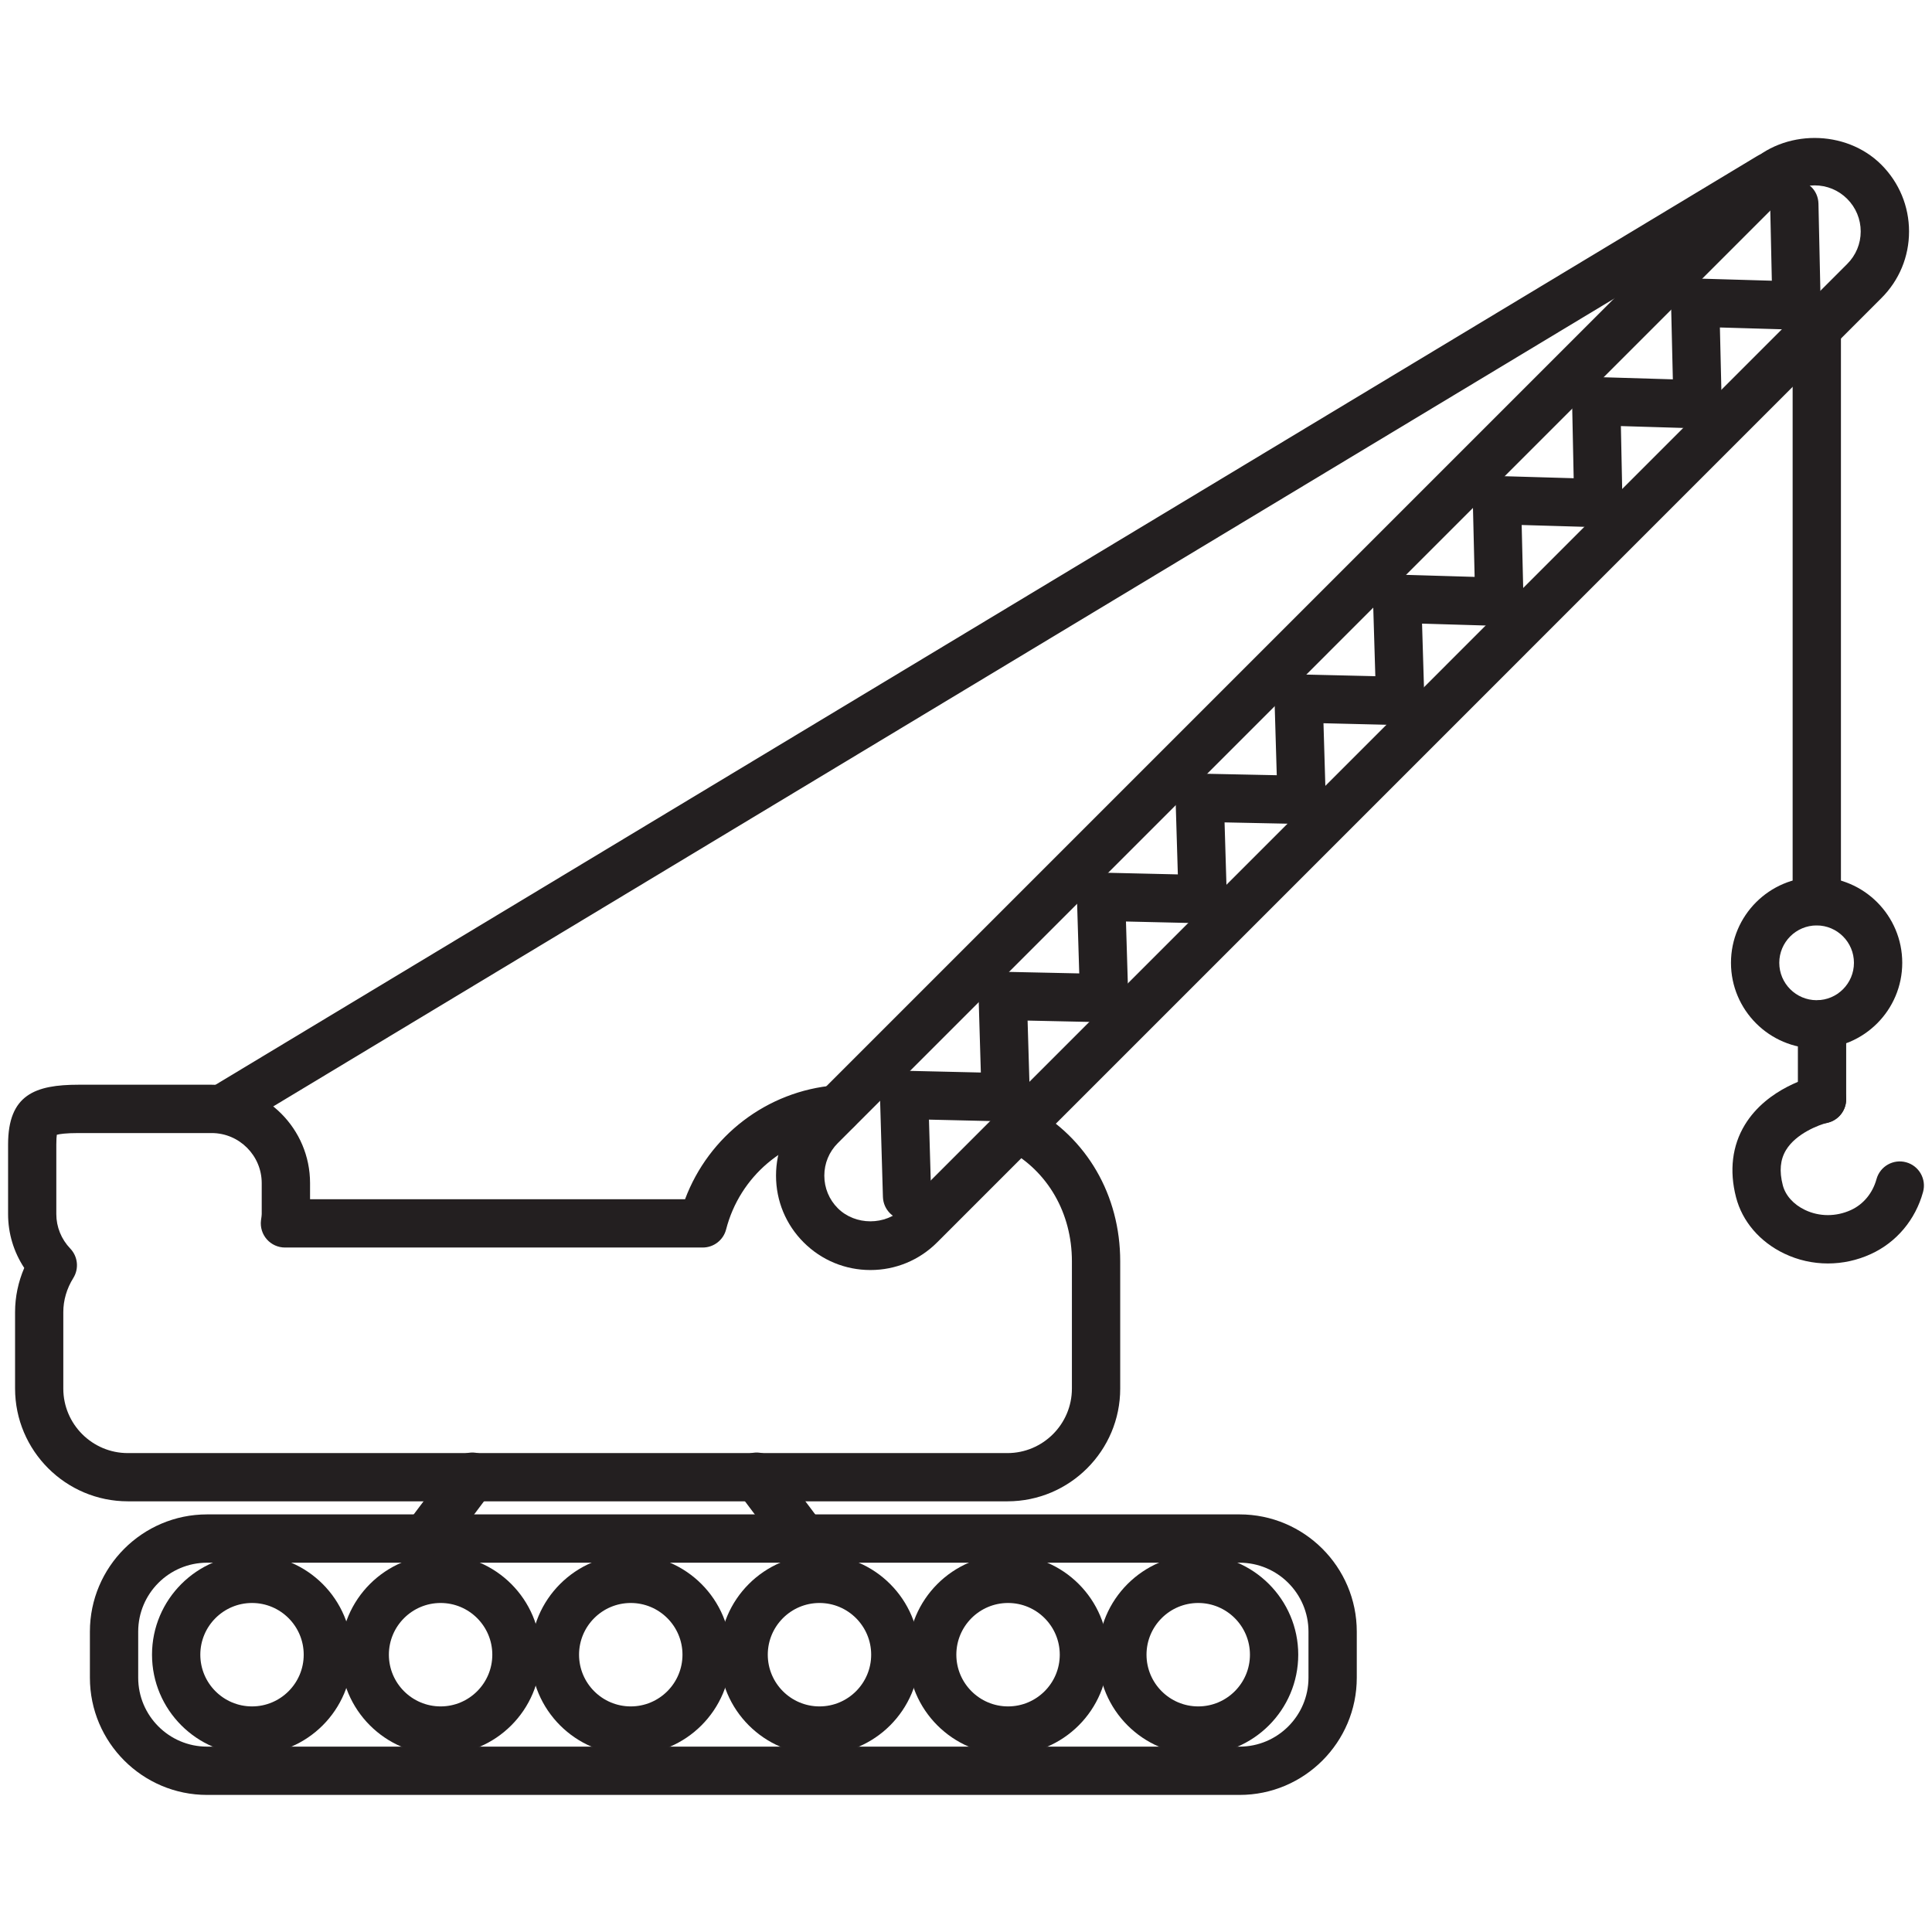 <?xml version="1.0" ?><!DOCTYPE svg  PUBLIC '-//W3C//DTD SVG 1.1//EN'  'http://www.w3.org/Graphics/SVG/1.1/DTD/svg11.dtd'><svg height="60px" id="Layer_1" style="enable-background:new 0 0 60 60;" version="1.1" viewBox="0 0 60 60" width="60px" xml:space="preserve" xmlns="http://www.w3.org/2000/svg" xmlns:xlink="http://www.w3.org/1999/xlink"><style type="text/css">
<![CDATA[
	.st0{fill:#231F20;}
]]>
</style><g><g><g><g><path class="st0" d="M6.896,35.193c-0.254,0-0.502-0.129-0.643-0.363c-0.213-0.355-0.099-0.816,0.255-1.03L54.569,4.847      c0.354-0.213,0.815-0.1,1.03,0.255c0.213,0.355,0.099,0.816-0.255,1.03L7.283,35.085C7.162,35.158,7.028,35.193,6.896,35.193z"/></g></g><g><g><path class="st0" d="M27.031,39.442c-0.782,0-1.518-0.305-2.072-0.858s-0.859-1.29-0.859-2.073c0-0.784,0.305-1.52,0.859-2.072      L54.283,5.115c1.111-1.109,3.037-1.106,4.144,0c0.555,0.557,0.86,1.293,0.86,2.074c0,0.782-0.305,1.517-0.86,2.07L29.104,38.583      C28.549,39.138,27.813,39.442,27.031,39.442z M56.354,5.757c-0.381,0-0.741,0.149-1.012,0.419L26.019,35.5      c-0.271,0.27-0.419,0.629-0.419,1.011s0.149,0.742,0.419,1.012c0.542,0.541,1.481,0.542,2.024,0L57.366,8.198      c0.271-0.271,0.42-0.628,0.42-1.009c0-0.381-0.149-0.742-0.421-1.014C57.096,5.906,56.736,5.757,56.354,5.757z"/></g></g><g><path class="st0" d="M24.953,48.543c-0.228,0-0.453-0.103-0.6-0.299l-1.454-1.934c-0.249-0.331-0.182-0.801,0.149-1.05     c0.332-0.248,0.802-0.182,1.05,0.149l1.454,1.934c0.249,0.331,0.182,0.801-0.149,1.05C25.268,48.495,25.11,48.543,24.953,48.543z     "/></g><g><path class="st0" d="M13.213,48.543c-0.157,0-0.315-0.049-0.45-0.15c-0.331-0.249-0.398-0.719-0.149-1.05l1.454-1.934     c0.25-0.331,0.719-0.397,1.05-0.149c0.331,0.249,0.398,0.719,0.149,1.05l-1.454,1.934C13.666,48.44,13.441,48.543,13.213,48.543z     "/></g><g><g><path class="st0" d="M38.497,55.743H6.431c-2.007,0-3.639-1.633-3.639-3.64v-1.432c0-2.007,1.632-3.64,3.639-3.64h32.065      c2.007,0,3.64,1.633,3.64,3.64v1.432C42.136,54.11,40.503,55.743,38.497,55.743z M6.431,48.531c-1.18,0-2.139,0.96-2.139,2.14      v1.432c0,1.18,0.959,2.14,2.139,2.14h32.065c1.18,0,2.14-0.96,2.14-2.14v-1.432c0-1.18-0.96-2.14-2.14-2.14H6.431z"/></g><g><g><path class="st0" d="M7.827,54.494c-1.712,0-3.106-1.394-3.106-3.106s1.394-3.106,3.106-3.106s3.105,1.394,3.105,3.106       S9.54,54.494,7.827,54.494z M7.827,49.782c-0.886,0-1.606,0.72-1.606,1.606s0.72,1.606,1.606,1.606       c0.885,0,1.605-0.72,1.605-1.606S8.712,49.782,7.827,49.782z"/></g><g><path class="st0" d="M13.684,54.494c-1.713,0-3.107-1.394-3.107-3.106s1.394-3.106,3.107-3.106       c1.712,0,3.105,1.394,3.105,3.106S15.396,54.494,13.684,54.494z M13.684,49.782c-0.886,0-1.607,0.72-1.607,1.606       s0.721,1.606,1.607,1.606c0.885,0,1.605-0.72,1.605-1.606S14.569,49.782,13.684,49.782z"/></g><g><path class="st0" d="M19.589,54.494c-1.712,0-3.106-1.394-3.106-3.106s1.394-3.106,3.106-3.106       c1.713,0,3.106,1.394,3.106,3.106S21.302,54.494,19.589,54.494z M19.589,49.782c-0.886,0-1.606,0.72-1.606,1.606       s0.72,1.606,1.606,1.606s1.606-0.72,1.606-1.606S20.475,49.782,19.589,49.782z"/></g><g><g><path class="st0" d="M25.45,54.494c-1.712,0-3.106-1.394-3.106-3.106s1.394-3.106,3.106-3.106s3.105,1.394,3.105,3.106        S27.162,54.494,25.45,54.494z M25.45,49.782c-0.886,0-1.606,0.72-1.606,1.606s0.72,1.606,1.606,1.606        c0.885,0,1.605-0.72,1.605-1.606S26.335,49.782,25.45,49.782z"/></g><g><path class="st0" d="M31.306,54.494c-1.713,0-3.106-1.394-3.106-3.106s1.394-3.106,3.106-3.106        c1.712,0,3.106,1.394,3.106,3.106S33.019,54.494,31.306,54.494z M31.306,49.782c-0.886,0-1.606,0.72-1.606,1.606        s0.721,1.606,1.606,1.606s1.606-0.72,1.606-1.606S32.192,49.782,31.306,49.782z"/></g><g><path class="st0" d="M37.212,54.494c-1.712,0-3.106-1.394-3.106-3.106s1.394-3.106,3.106-3.106s3.106,1.394,3.106,3.106        S38.924,54.494,37.212,54.494z M37.212,49.782c-0.886,0-1.606,0.72-1.606,1.606s0.72,1.606,1.606,1.606        s1.606-0.72,1.606-1.606S38.098,49.782,37.212,49.782z"/></g></g></g></g><g><path class="st0" d="M31.287,46.625H3.972c-1.932,0-3.504-1.572-3.504-3.504v-2.374c0-0.47,0.098-0.935,0.285-1.37     c-0.327-0.495-0.502-1.073-0.502-1.673v-2.16c0-1.546,0.838-1.857,2.191-1.857h4.132c1.685,0,3.055,1.371,3.055,3.056v0.5h11.646     c0.737-1.966,2.544-3.36,4.657-3.537c0.415-0.03,0.775,0.272,0.81,0.685c0.034,0.413-0.272,0.775-0.685,0.81     c-1.675,0.14-3.084,1.336-3.507,2.979c-0.085,0.332-0.384,0.563-0.726,0.563H8.85c-0.215,0-0.419-0.092-0.562-0.253     c-0.143-0.161-0.209-0.375-0.183-0.588c0.016-0.118,0.023-0.157,0.023-0.198v-0.96c0-0.858-0.698-1.556-1.555-1.556H2.441     c-0.406,0-0.594,0.031-0.676,0.053c-0.008,0.051-0.016,0.143-0.016,0.304v2.16c0,0.398,0.154,0.778,0.433,1.07     c0.237,0.248,0.276,0.625,0.094,0.916c-0.203,0.325-0.31,0.69-0.31,1.058v2.374c0,1.105,0.899,2.004,2.004,2.004h27.315     c1.105,0,2.004-0.899,2.004-2.004V39.17c0-1.491-0.743-2.787-1.988-3.465c-0.364-0.198-0.498-0.654-0.3-1.018     c0.198-0.365,0.655-0.498,1.018-0.3c1.734,0.946,2.77,2.733,2.77,4.783v3.951C34.792,45.053,33.219,46.625,31.287,46.625z"/></g></g><g><path class="st0" d="M28.169,37.899c-0.404,0-0.737-0.321-0.749-0.728l-0.092-3.146c-0.006-0.206,0.073-0.405,0.218-0.551    c0.145-0.146,0.333-0.219,0.549-0.221l2.366,0.055l-0.07-2.357c-0.006-0.206,0.072-0.404,0.217-0.55    c0.145-0.146,0.349-0.232,0.549-0.222l2.36,0.051l-0.072-2.357c-0.006-0.206,0.072-0.405,0.217-0.551    c0.145-0.146,0.332-0.233,0.55-0.222l2.367,0.055l-0.071-2.356c-0.007-0.216,0.081-0.424,0.239-0.572    c0.133-0.124,0.305-0.194,0.484-0.2c0.02-0.001,0.039-0.002,0.062-0.001l2.358,0.049l-0.07-2.359    c-0.006-0.206,0.072-0.405,0.218-0.551c0.145-0.146,0.351-0.217,0.55-0.221L42.712,21l-0.071-2.357    c-0.006-0.208,0.074-0.409,0.221-0.555c0.052-0.052,0.112-0.096,0.175-0.13c0.121-0.074,0.249-0.12,0.402-0.112l2.357,0.07    l-0.057-2.365c-0.005-0.206,0.075-0.405,0.221-0.55c0.146-0.146,0.341-0.236,0.551-0.218l2.361,0.069l-0.049-2.356    c-0.004-0.206,0.076-0.414,0.222-0.559c0.146-0.145,0.344-0.244,0.551-0.227l2.356,0.071l-0.056-2.365    C51.89,9.21,51.97,9.012,52.116,8.867c0.146-0.146,0.337-0.241,0.551-0.218l2.359,0.069l-0.052-2.359    c-0.009-0.415,0.319-0.757,0.733-0.767c0.432-0.001,0.757,0.32,0.767,0.733l0.069,3.148c0.004,0.206-0.076,0.404-0.222,0.549    c-0.146,0.145-0.354,0.229-0.55,0.217l-2.358-0.069l0.056,2.366c0.005,0.206-0.075,0.404-0.221,0.55    c-0.146,0.145-0.344,0.228-0.551,0.217l-2.359-0.071l0.049,2.376c0.004,0.205-0.076,0.403-0.222,0.548    c-0.146,0.144-0.345,0.225-0.55,0.217l-2.358-0.069l0.057,2.366c0.005,0.206-0.075,0.405-0.221,0.55s-0.355,0.233-0.551,0.218    l-2.379-0.071l0.072,2.378c0.006,0.206-0.072,0.405-0.217,0.552c-0.146,0.146-0.346,0.218-0.55,0.221l-2.366-0.057l0.07,2.356    c0.006,0.206-0.072,0.404-0.217,0.55s-0.343,0.215-0.548,0.222l-2.377-0.049l0.071,2.36c0.006,0.206-0.072,0.405-0.217,0.551    c-0.146,0.146-0.344,0.213-0.55,0.222l-2.366-0.055l0.071,2.355c0.006,0.206-0.072,0.405-0.217,0.551s-0.343,0.211-0.549,0.222    l-2.36-0.051l0.07,2.358c0.006,0.206-0.072,0.405-0.217,0.551c-0.146,0.146-0.342,0.21-0.55,0.222l-2.366-0.055l0.069,2.356    c0.012,0.414-0.313,0.759-0.728,0.771C28.184,37.899,28.176,37.899,28.169,37.899z"/></g><g><g><path class="st0" d="M56.422,28.731c-0.414,0-0.75-0.336-0.75-0.75V10.215c0-0.414,0.336-0.75,0.75-0.75s0.75,0.336,0.75,0.75     v17.766C57.172,28.396,56.836,28.731,56.422,28.731z"/></g></g><g><g><g><g><g><g><path class="st0" d="M56.418,32.562c-1.467,0-2.661-1.194-2.661-2.661s1.193-2.661,2.661-2.661         c1.466,0,2.658,1.193,2.658,2.661S57.884,32.562,56.418,32.562z M56.418,28.74c-0.64,0-1.161,0.521-1.161,1.161         s0.521,1.161,1.161,1.161c0.639,0,1.158-0.521,1.158-1.161S57.057,28.74,56.418,28.74z"/></g></g></g></g></g><g><path class="st0" d="M56.767,39.238c-0.465,0-0.928-0.102-1.355-0.307c-0.76-0.363-1.306-1.001-1.498-1.75     c-0.214-0.826-0.119-1.604,0.274-2.249c0.701-1.151,2.076-1.491,2.231-1.526c0.405-0.091,0.806,0.163,0.897,0.566     c0.091,0.403-0.161,0.804-0.563,0.896c-0.253,0.061-0.975,0.33-1.288,0.85c-0.179,0.298-0.212,0.654-0.099,1.089     c0.082,0.319,0.333,0.599,0.692,0.77c0.444,0.212,0.963,0.212,1.422,0.003c0.387-0.176,0.677-0.526,0.796-0.96     c0.11-0.4,0.524-0.634,0.922-0.524c0.399,0.11,0.634,0.522,0.524,0.922c-0.237,0.864-0.828,1.566-1.62,1.927     C57.676,39.141,57.221,39.238,56.767,39.238z"/></g></g><g><path class="st0" d="M56.585,34.889c-0.414,0-0.75-0.336-0.75-0.75V31.81c0-0.414,0.336-0.75,0.75-0.75s0.75,0.336,0.75,0.75    v2.329C57.335,34.553,56.999,34.889,56.585,34.889z"/></g></g></svg>